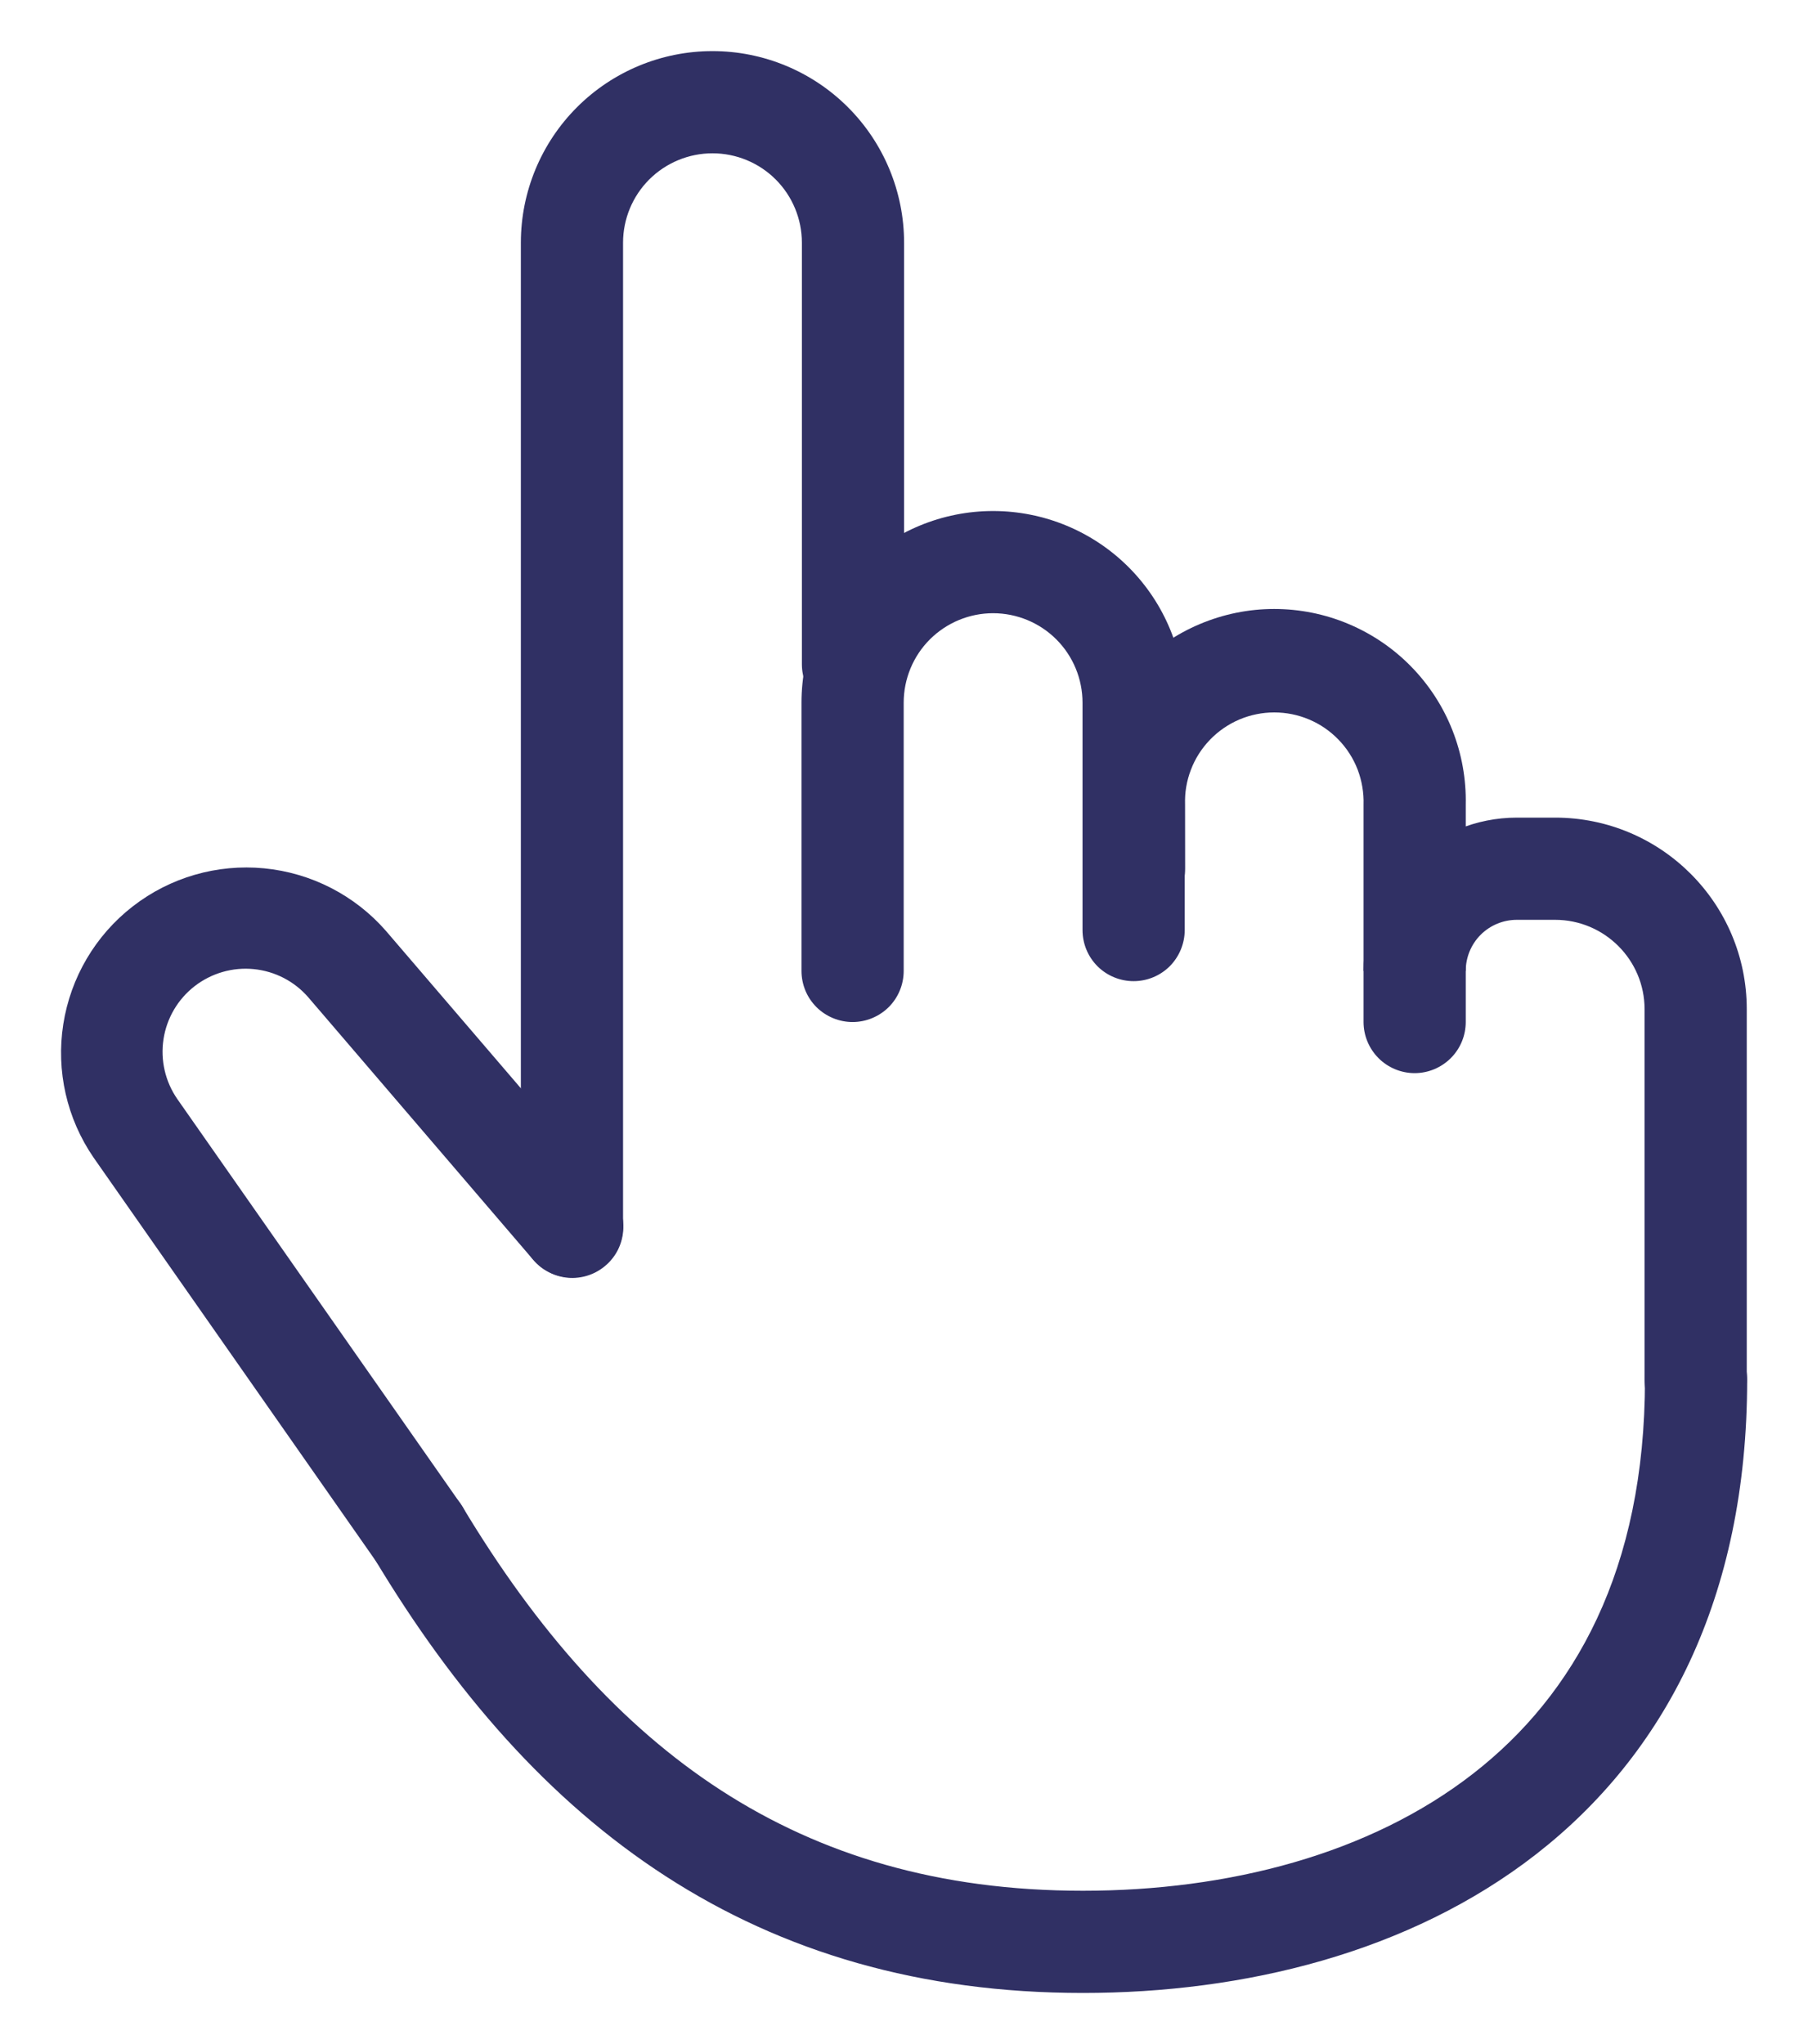 <svg width="23" height="26" viewBox="0 0 23 26" fill="none" xmlns="http://www.w3.org/2000/svg">
<g id="Group">
<path id="Vector" fill-rule="evenodd" clip-rule="evenodd" d="M6.626 3.087C6.626 2.441 6.883 1.821 7.34 1.364C7.797 0.907 8.417 0.65 9.064 0.65C9.71 0.65 10.33 0.907 10.787 1.364C11.244 1.821 11.501 2.441 11.501 3.087V8.45C11.501 8.622 11.433 8.788 11.311 8.91C11.189 9.031 11.024 9.1 10.851 9.1C10.679 9.1 10.514 9.031 10.392 8.91C10.27 8.788 10.201 8.622 10.201 8.45V3.087C10.201 2.786 10.081 2.496 9.868 2.283C9.655 2.07 9.365 1.95 9.064 1.95C8.762 1.95 8.473 2.07 8.259 2.283C8.046 2.496 7.926 2.786 7.926 3.087V15.6C7.926 15.772 7.858 15.938 7.736 16.059C7.614 16.181 7.449 16.25 7.276 16.25C7.104 16.25 6.939 16.181 6.817 16.059C6.695 15.938 6.626 15.772 6.626 15.6V3.087Z" fill="#303064"/>
<path id="Vector_2" fill-rule="evenodd" clip-rule="evenodd" d="M3.923 12.687C3.746 12.482 3.498 12.354 3.229 12.327C2.96 12.3 2.691 12.378 2.477 12.543C2.263 12.709 2.121 12.95 2.08 13.218C2.039 13.485 2.102 13.758 2.256 13.98L5.859 19.128C5.958 19.27 5.997 19.444 5.966 19.614C5.936 19.784 5.84 19.935 5.699 20.034C5.557 20.132 5.382 20.171 5.213 20.141C5.043 20.111 4.892 20.015 4.793 19.873L1.191 14.725C0.85 14.229 0.712 13.622 0.805 13.028C0.898 12.434 1.214 11.897 1.689 11.529C2.164 11.16 2.762 10.987 3.361 11.045C3.959 11.103 4.513 11.387 4.909 11.84L7.769 15.176C7.826 15.241 7.869 15.316 7.896 15.398C7.924 15.479 7.935 15.565 7.928 15.651C7.922 15.737 7.899 15.82 7.861 15.897C7.822 15.974 7.769 16.042 7.703 16.098C7.638 16.154 7.562 16.197 7.481 16.223C7.399 16.25 7.313 16.26 7.227 16.253C7.141 16.245 7.058 16.222 6.982 16.182C6.905 16.143 6.837 16.088 6.782 16.023L3.923 12.687ZM10.196 8.938C10.196 8.291 10.453 7.671 10.91 7.214C11.367 6.757 11.987 6.5 12.633 6.5C13.28 6.5 13.9 6.757 14.357 7.214C14.814 7.671 15.071 8.291 15.071 8.938V11.83C15.071 12.002 15.002 12.168 14.881 12.29C14.759 12.412 14.593 12.48 14.421 12.48C14.249 12.48 14.083 12.412 13.961 12.29C13.839 12.168 13.771 12.002 13.771 11.83V8.938C13.771 8.636 13.651 8.346 13.438 8.133C13.225 7.92 12.935 7.8 12.633 7.8C12.332 7.8 12.043 7.92 11.829 8.133C11.616 8.346 11.496 8.636 11.496 8.938V12.35C11.496 12.522 11.428 12.688 11.306 12.81C11.184 12.931 11.018 13 10.846 13C10.674 13 10.508 12.931 10.386 12.81C10.264 12.688 10.196 12.522 10.196 12.35V8.938Z" fill="#303064"/>
<path id="Vector_3" fill-rule="evenodd" clip-rule="evenodd" d="M18.646 10.236C18.653 9.911 18.595 9.589 18.476 9.287C18.357 8.985 18.178 8.71 17.951 8.478C17.724 8.246 17.453 8.062 17.153 7.936C16.854 7.81 16.532 7.746 16.208 7.746C15.883 7.746 15.562 7.812 15.263 7.938C14.964 8.064 14.693 8.249 14.466 8.481C14.239 8.714 14.062 8.989 13.943 9.292C13.824 9.594 13.767 9.917 13.775 10.241L13.776 11.051C13.776 11.136 13.793 11.221 13.826 11.3C13.859 11.378 13.907 11.45 13.967 11.51C14.028 11.57 14.1 11.618 14.179 11.651C14.258 11.683 14.342 11.7 14.428 11.7C14.513 11.7 14.597 11.683 14.676 11.65C14.755 11.617 14.826 11.569 14.887 11.508C14.947 11.448 14.995 11.376 15.027 11.297C15.06 11.218 15.076 11.134 15.076 11.048L15.075 10.237C15.07 10.085 15.095 9.933 15.15 9.791C15.204 9.648 15.287 9.519 15.393 9.409C15.499 9.299 15.626 9.212 15.766 9.152C15.906 9.093 16.057 9.062 16.21 9.062C16.362 9.062 16.513 9.092 16.654 9.152C16.794 9.211 16.921 9.298 17.027 9.408C17.133 9.517 17.216 9.647 17.271 9.789C17.325 9.932 17.351 10.084 17.346 10.236V13C17.346 13.172 17.415 13.337 17.536 13.459C17.658 13.581 17.824 13.65 17.996 13.65C18.168 13.65 18.334 13.581 18.456 13.459C18.578 13.337 18.646 13.172 18.646 13V10.236Z" fill="#303064"/>
<path id="Vector_4" fill-rule="evenodd" clip-rule="evenodd" d="M22.221 12.837C22.221 11.491 21.129 10.4 19.783 10.4H19.296C18.779 10.4 18.283 10.605 17.917 10.971C17.551 11.337 17.346 11.833 17.346 12.35H18.646C18.646 12.178 18.714 12.012 18.836 11.89C18.958 11.768 19.124 11.7 19.296 11.7H19.783C20.411 11.7 20.921 12.21 20.921 12.837V17.55C20.921 17.722 20.989 17.888 21.111 18.009C21.233 18.131 21.399 18.2 21.571 18.2C21.743 18.2 21.909 18.131 22.031 18.009C22.152 17.888 22.221 17.722 22.221 17.55V12.837Z" fill="#303064"/>
<path id="Vector_5" fill-rule="evenodd" clip-rule="evenodd" d="M21.576 16.9C21.748 16.9 21.914 16.968 22.036 17.09C22.158 17.212 22.226 17.378 22.226 17.55C22.226 20.332 21.173 22.317 19.538 23.588C17.928 24.84 15.822 25.35 13.776 25.35C11.71 25.35 9.961 24.831 8.467 23.864C6.98 22.902 5.779 21.517 4.768 19.834C4.725 19.761 4.696 19.68 4.683 19.595C4.671 19.511 4.675 19.425 4.696 19.342C4.716 19.259 4.753 19.181 4.804 19.113C4.855 19.044 4.919 18.986 4.992 18.942C5.065 18.898 5.146 18.869 5.231 18.857C5.315 18.844 5.401 18.849 5.484 18.869C5.567 18.89 5.645 18.927 5.714 18.978C5.782 19.029 5.84 19.093 5.884 19.166C6.824 20.732 7.899 21.948 9.173 22.773C10.442 23.594 11.942 24.05 13.776 24.05C15.63 24.05 17.424 23.584 18.739 22.561C20.03 21.558 20.926 19.968 20.926 17.55C20.926 17.378 20.995 17.212 21.116 17.09C21.238 16.968 21.404 16.9 21.576 16.9Z" fill="#303064"/>
</g>
</svg>
